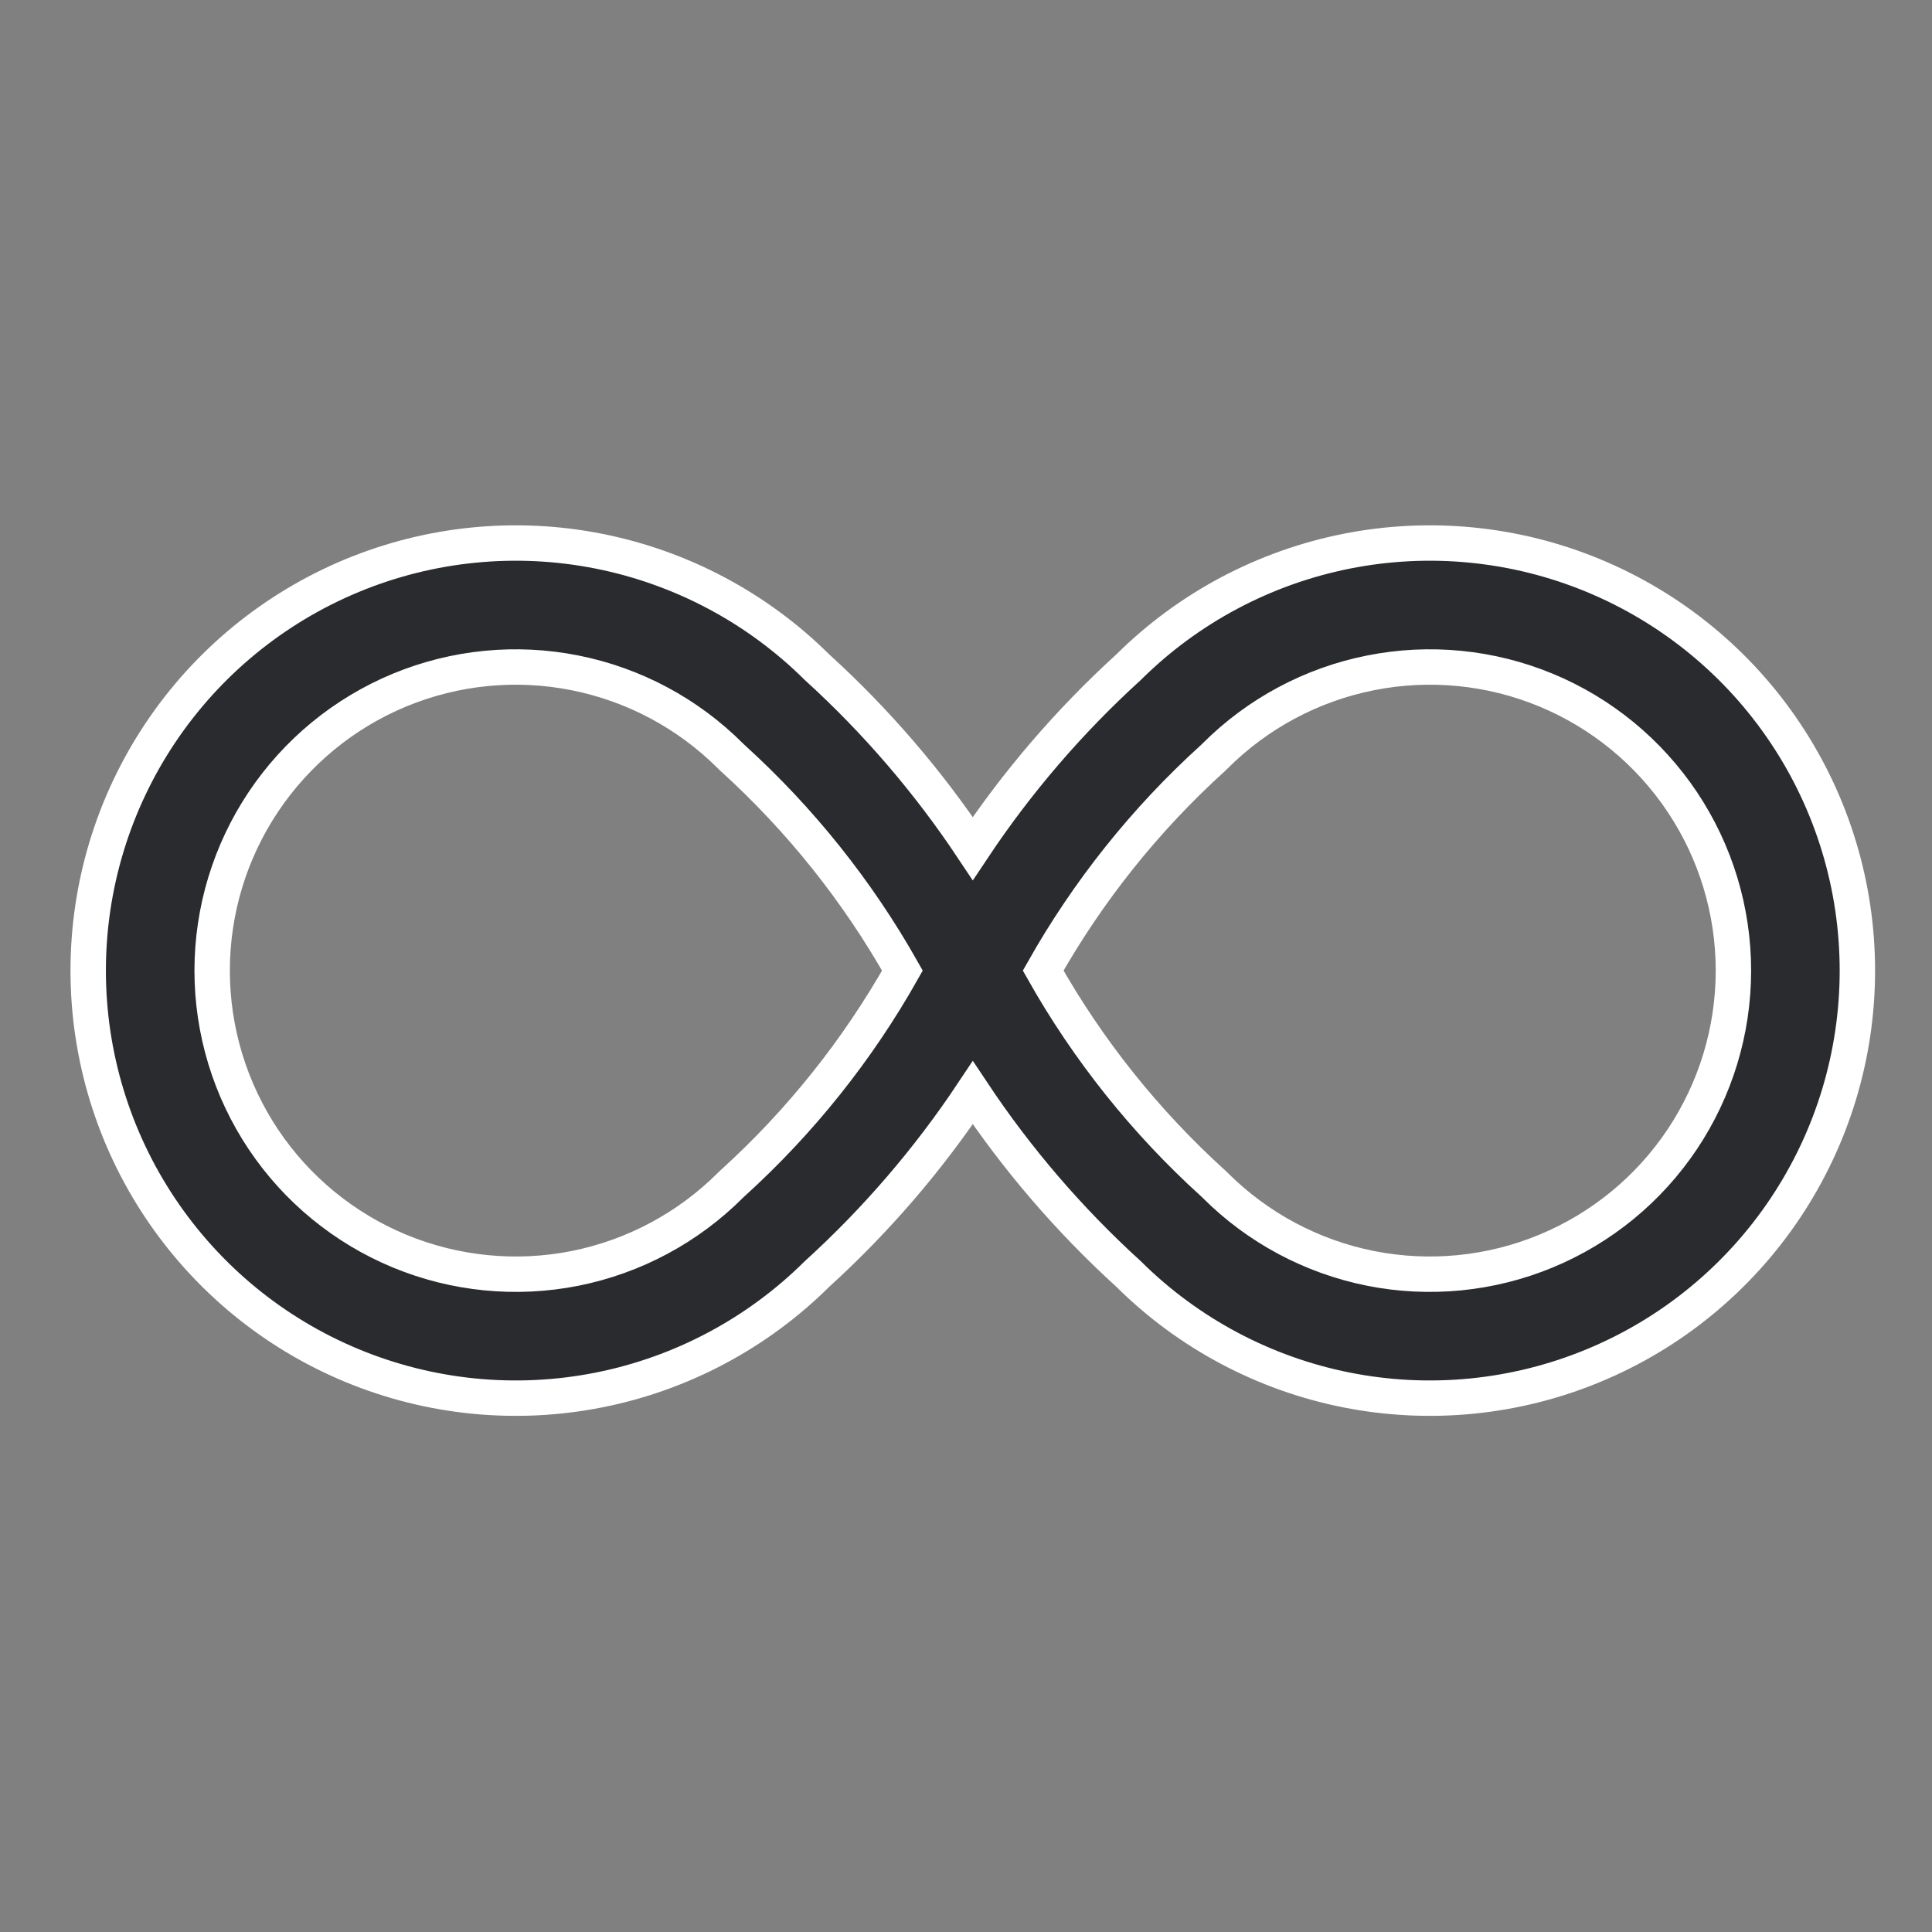 <svg width="37" height="37" viewBox="0 0 37 37" fill="none" xmlns="http://www.w3.org/2000/svg">
<rect x="0" y="0" width="37" height="37" fill="#808080" stroke="none"/>
<g clip-path="url(#clip0_1_227)">
<g clip-path="url(#clip1_1_227)">
<g clip-path="url(#clip2_1_227)">
<path fill-rule="evenodd" clip-rule="evenodd" d="M11.475 10.557C9.887 10.241 8.24 10.403 6.744 11.023C5.248 11.643 3.969 12.692 3.069 14.039C2.169 15.385 1.689 16.969 1.689 18.588C1.689 20.208 2.169 21.791 3.069 23.137C3.969 24.484 5.248 25.534 6.744 26.153C8.24 26.773 9.887 26.935 11.475 26.619C13.054 26.305 14.505 25.532 15.647 24.398C16.782 23.366 17.783 22.2 18.63 20.927C19.477 22.2 20.479 23.366 21.613 24.398C22.755 25.532 24.206 26.305 25.785 26.619C27.373 26.935 29.02 26.773 30.516 26.153C32.012 25.534 33.291 24.484 34.191 23.137C35.091 21.791 35.571 20.208 35.571 18.588C35.571 16.969 35.091 15.385 34.191 14.039C33.291 12.692 32.012 11.643 30.516 11.023C29.02 10.403 27.373 10.241 25.785 10.557C24.206 10.872 22.755 11.644 21.613 12.778C20.479 13.81 19.477 14.977 18.63 16.25C17.783 14.977 16.782 13.81 15.647 12.778C14.505 11.644 13.054 10.872 11.475 10.557ZM7.652 13.216C8.715 12.776 9.884 12.661 11.012 12.886C12.138 13.11 13.172 13.662 13.985 14.473L14.01 14.498L14.036 14.522C15.329 15.696 16.425 17.069 17.282 18.588C16.424 20.109 15.327 21.484 14.031 22.659C14.017 22.672 14.003 22.685 13.989 22.699C13.176 23.512 12.14 24.066 11.012 24.291C9.884 24.515 8.715 24.4 7.652 23.96C6.59 23.52 5.682 22.775 5.043 21.819C4.404 20.862 4.063 19.738 4.063 18.588C4.063 17.438 4.404 16.314 5.043 15.358C5.682 14.402 6.59 13.656 7.652 13.216ZM26.248 12.886C27.376 12.661 28.545 12.776 29.608 13.216C30.67 13.656 31.578 14.402 32.217 15.358C32.856 16.314 33.197 17.438 33.197 18.588C33.197 19.738 32.856 20.862 32.217 21.819C31.578 22.775 30.67 23.52 29.608 23.96C28.545 24.4 27.376 24.515 26.248 24.291C25.12 24.066 24.084 23.512 23.271 22.699C23.257 22.685 23.243 22.672 23.229 22.659C21.933 21.484 20.836 20.109 19.978 18.588C20.836 17.067 21.933 15.692 23.229 14.518C23.243 14.505 23.257 14.491 23.271 14.477C24.084 13.664 25.12 13.11 26.248 12.886Z" fill="#292B2E" stroke="white" stroke-width="0.678" stroke-linecap="round"/>
</g>
</g>
</g>
<defs>
<clipPath id="clip0_1_227">
<rect width="36" height="36" fill="white" transform="translate(0.63 0.5)"/>
</clipPath>
<clipPath id="clip1_1_227">
<rect width="36" height="36" fill="white" transform="translate(0.63 0.5)"/>
</clipPath>
<clipPath id="clip2_1_227">
<rect width="36" height="18" fill="white" transform="translate(0.63 9.5)"/>
</clipPath>
</defs>
</svg>
